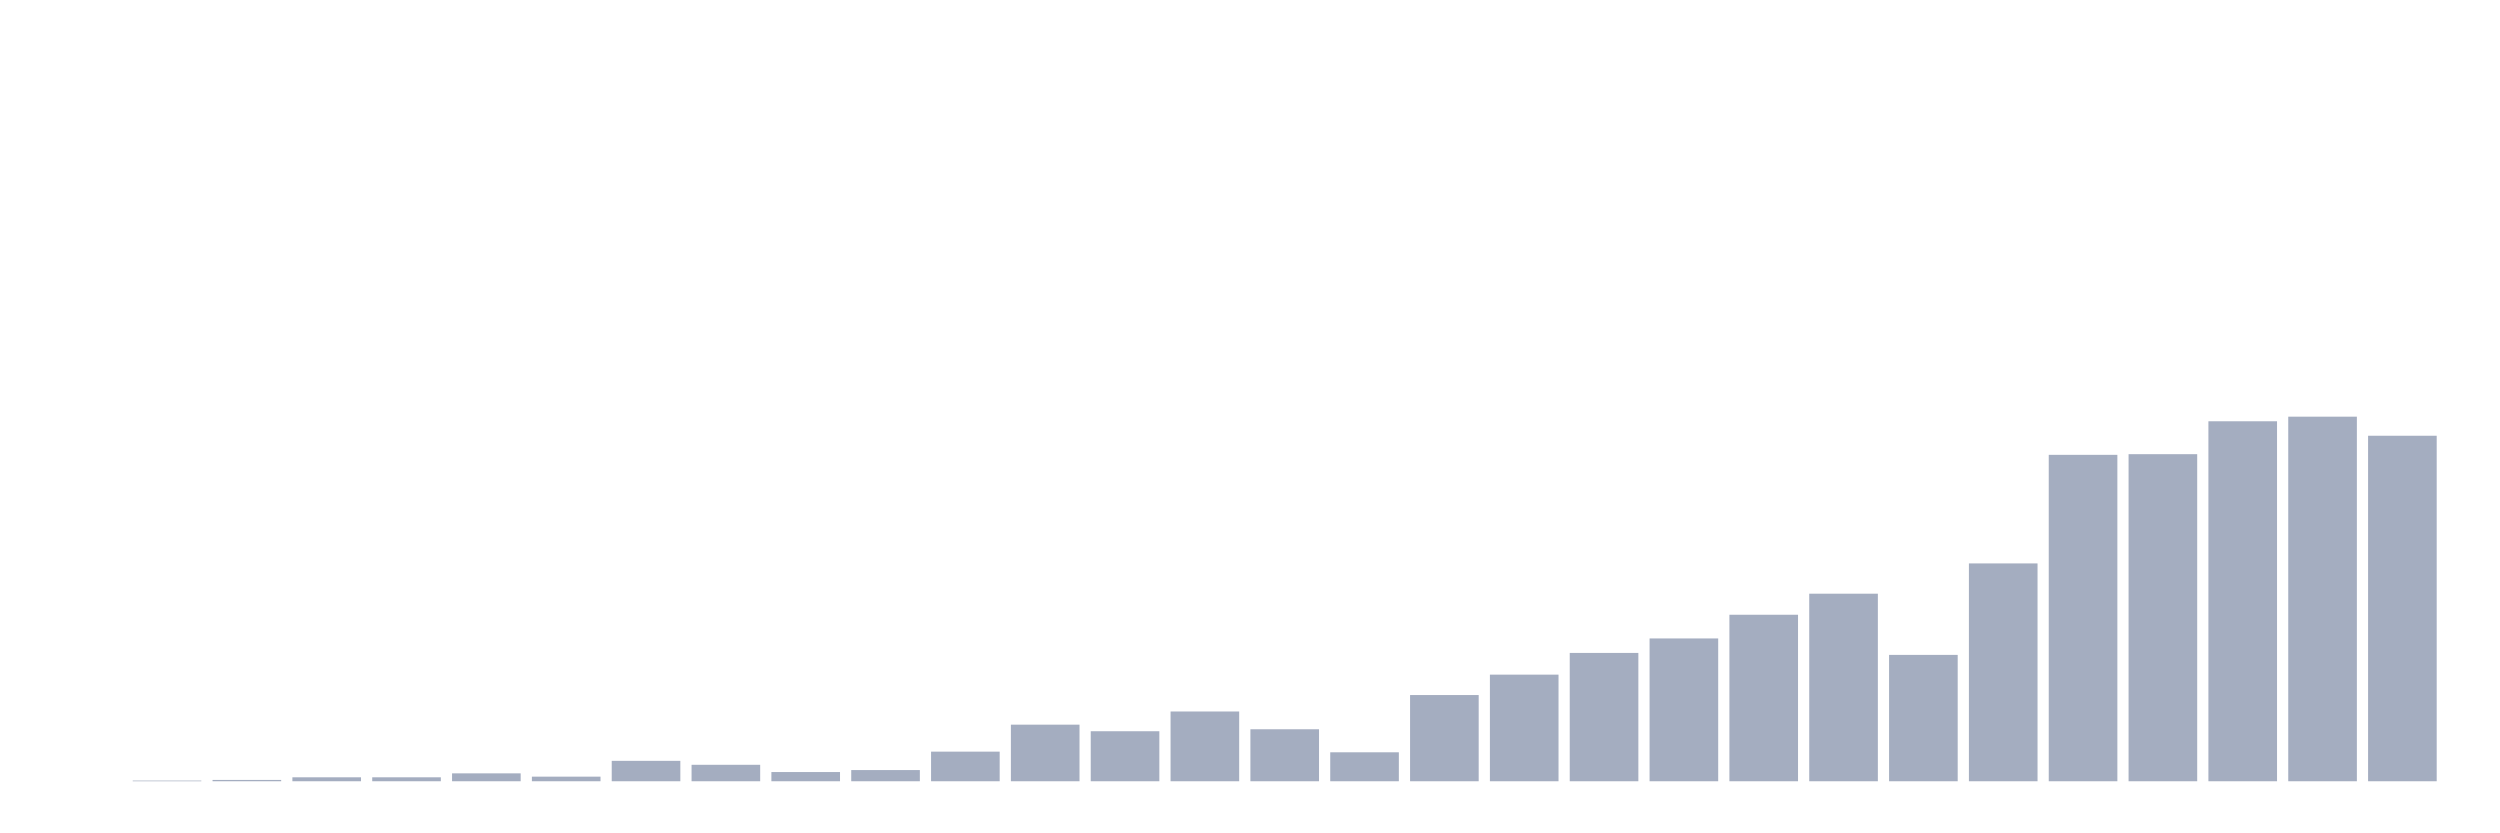 <svg xmlns="http://www.w3.org/2000/svg" viewBox="0 0 480 160"><g transform="translate(10,10)"><rect class="bar" x="0.153" width="13.175" y="140" height="0" fill="rgb(164,173,192)"></rect><rect class="bar" x="15.482" width="13.175" y="139.874" height="0.126" fill="rgb(164,173,192)"></rect><rect class="bar" x="30.81" width="13.175" y="139.747" height="0.253" fill="rgb(164,173,192)"></rect><rect class="bar" x="46.138" width="13.175" y="139.242" height="0.758" fill="rgb(164,173,192)"></rect><rect class="bar" x="61.466" width="13.175" y="139.242" height="0.758" fill="rgb(164,173,192)"></rect><rect class="bar" x="76.794" width="13.175" y="138.484" height="1.516" fill="rgb(164,173,192)"></rect><rect class="bar" x="92.123" width="13.175" y="139.116" height="0.884" fill="rgb(164,173,192)"></rect><rect class="bar" x="107.451" width="13.175" y="136.083" height="3.917" fill="rgb(164,173,192)"></rect><rect class="bar" x="122.779" width="13.175" y="136.841" height="3.159" fill="rgb(164,173,192)"></rect><rect class="bar" x="138.107" width="13.175" y="138.231" height="1.769" fill="rgb(164,173,192)"></rect><rect class="bar" x="153.436" width="13.175" y="137.852" height="2.148" fill="rgb(164,173,192)"></rect><rect class="bar" x="168.764" width="13.175" y="134.314" height="5.686" fill="rgb(164,173,192)"></rect><rect class="bar" x="184.092" width="13.175" y="129.134" height="10.866" fill="rgb(164,173,192)"></rect><rect class="bar" x="199.42" width="13.175" y="130.397" height="9.603" fill="rgb(164,173,192)"></rect><rect class="bar" x="214.748" width="13.175" y="126.606" height="13.394" fill="rgb(164,173,192)"></rect><rect class="bar" x="230.077" width="13.175" y="130.018" height="9.982" fill="rgb(164,173,192)"></rect><rect class="bar" x="245.405" width="13.175" y="134.44" height="5.56" fill="rgb(164,173,192)"></rect><rect class="bar" x="260.733" width="13.175" y="123.448" height="16.552" fill="rgb(164,173,192)"></rect><rect class="bar" x="276.061" width="13.175" y="119.531" height="20.469" fill="rgb(164,173,192)"></rect><rect class="bar" x="291.39" width="13.175" y="115.361" height="24.639" fill="rgb(164,173,192)"></rect><rect class="bar" x="306.718" width="13.175" y="112.581" height="27.419" fill="rgb(164,173,192)"></rect><rect class="bar" x="322.046" width="13.175" y="108.032" height="31.968" fill="rgb(164,173,192)"></rect><rect class="bar" x="337.374" width="13.175" y="103.989" height="36.011" fill="rgb(164,173,192)"></rect><rect class="bar" x="352.702" width="13.175" y="115.74" height="24.26" fill="rgb(164,173,192)"></rect><rect class="bar" x="368.031" width="13.175" y="98.177" height="41.823" fill="rgb(164,173,192)"></rect><rect class="bar" x="383.359" width="13.175" y="77.329" height="62.671" fill="rgb(164,173,192)"></rect><rect class="bar" x="398.687" width="13.175" y="77.202" height="62.798" fill="rgb(164,173,192)"></rect><rect class="bar" x="414.015" width="13.175" y="70.884" height="69.116" fill="rgb(164,173,192)"></rect><rect class="bar" x="429.344" width="13.175" y="70" height="70" fill="rgb(164,173,192)"></rect><rect class="bar" x="444.672" width="13.175" y="73.664" height="66.336" fill="rgb(164,173,192)"></rect></g></svg>